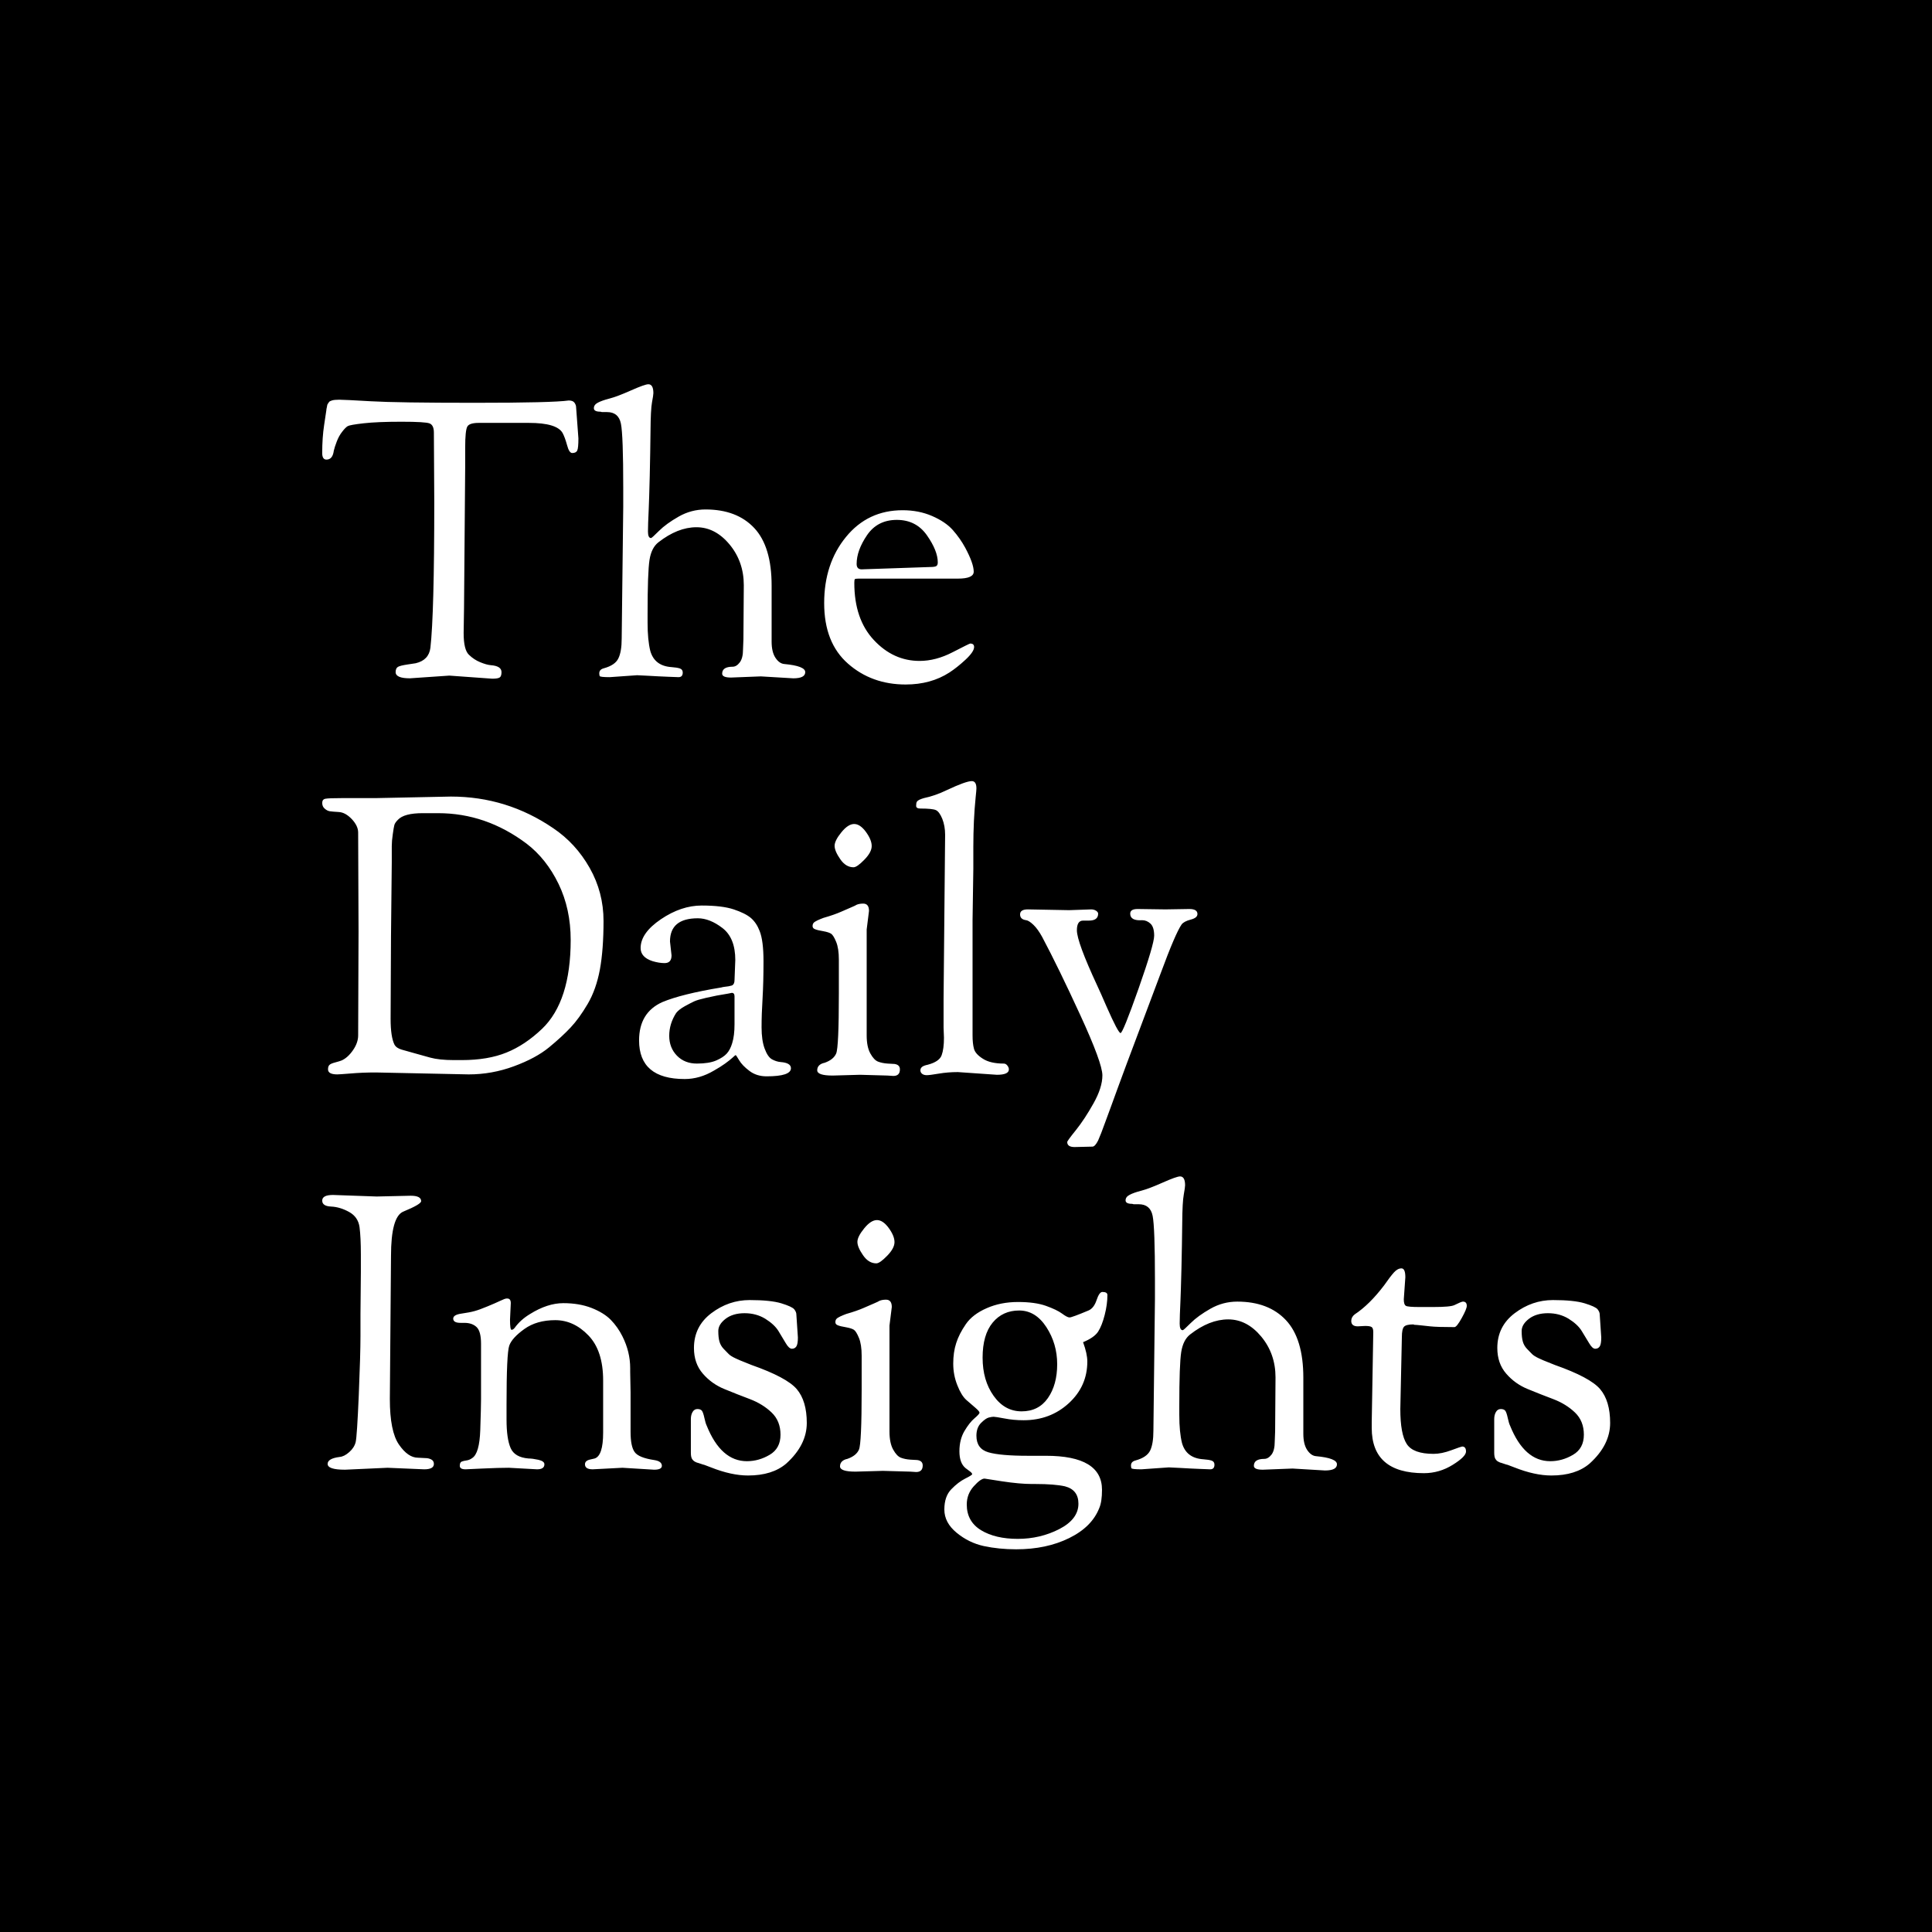 <svg xmlns="http://www.w3.org/2000/svg" version="1.1" xmlns:xlink="http://www.w3.org/1999/xlink" xmlns:svgjs="http://svgjs.dev/svgjs" width="1500" height="1500" viewBox="0 0 1500 1500"><rect width="1500" height="1500" fill="#000000"></rect><g transform="matrix(0.667,0,0,0.667,249.889,289.706)"><svg viewBox="0 0 268 247" data-background-color="#ffffff" preserveAspectRatio="xMidYMid meet" height="1382" width="1500" xmlns="http://www.w3.org/2000/svg" xmlns:xlink="http://www.w3.org/1999/xlink"><g id="tight-bounds" transform="matrix(1,0,0,1,0.03,-0.1)"><svg viewBox="0 0 267.941 247.2" height="247.2" width="267.941"><g><svg viewBox="0 0 267.941 247.2" height="247.2" width="267.941"><g><svg viewBox="0 0 267.941 247.2" height="247.2" width="267.941"><g id="textblocktransform"><svg viewBox="0 0 267.941 247.2" height="247.2" width="267.941" id="textblock"><g><svg viewBox="0 0 267.941 247.2" height="247.2" width="267.941"><g transform="matrix(1,0,0,1,0,0)"><svg width="267.941" viewBox="1 -37.9 166.65 150.75" height="247.2" data-palette-color="#000000"><svg></svg><svg></svg><svg></svg><g class="wordmark-text-0" data-fill-palette-color="primary" id="text-0"><path d="M3.2-35.9c0.433 0 1.793 0.067 4.08 0.2 2.28 0.133 6.77 0.2 13.47 0.2 6.7 0 10.75-0.1 12.15-0.3v0c0.367 0 0.617 0.1 0.75 0.3 0.133 0.2 0.2 0.383 0.2 0.55v0l0.3 4.05c0 0.833-0.05 1.357-0.15 1.57-0.1 0.22-0.317 0.33-0.65 0.33v0c-0.267 0-0.49-0.343-0.67-1.03-0.187-0.68-0.38-1.203-0.58-1.57v0c-0.5-0.867-1.95-1.3-4.35-1.3v0h-6.5c-0.8 0-1.29 0.157-1.47 0.47-0.187 0.32-0.28 1.23-0.28 2.73v0 2.45l-0.15 18.3-0.05 3.25c0 1.433 0.227 2.367 0.68 2.8 0.447 0.433 0.937 0.757 1.47 0.97 0.533 0.22 0.983 0.347 1.35 0.38v0c0.933 0.067 1.4 0.367 1.4 0.9v0c0 0.367-0.083 0.6-0.25 0.7-0.167 0.1-0.483 0.15-0.95 0.15v0l-5.55-0.4-5.1 0.35c-1.233 0-1.85-0.267-1.85-0.8v0c0-0.333 0.1-0.56 0.3-0.68 0.2-0.113 0.593-0.213 1.18-0.3 0.58-0.08 0.953-0.137 1.12-0.17v0c1.133-0.267 1.767-0.933 1.9-2v0c0.333-2.933 0.5-9.233 0.5-18.9v0l-0.05-8.95c0-0.633-0.183-1.027-0.55-1.18-0.367-0.147-1.583-0.22-3.65-0.22-2.067 0-3.69 0.067-4.87 0.2-1.187 0.133-1.88 0.257-2.08 0.37-0.2 0.12-0.44 0.363-0.72 0.73-0.287 0.367-0.52 0.79-0.7 1.27-0.187 0.487-0.313 0.88-0.38 1.18v0c-0.1 0.767-0.417 1.15-0.95 1.15v0c-0.367 0-0.55-0.283-0.55-0.85v0c0-1.333 0.083-2.543 0.25-3.63 0.167-1.08 0.26-1.703 0.28-1.87 0.013-0.167 0.03-0.277 0.05-0.33 0.013-0.047 0.03-0.13 0.05-0.25 0.013-0.113 0.037-0.197 0.07-0.25 0.033-0.047 0.077-0.11 0.13-0.19 0.047-0.087 0.103-0.147 0.17-0.18 0.067-0.033 0.15-0.067 0.25-0.1v0c0.2-0.067 0.517-0.1 0.95-0.1zM41.75-0.25v0l-3.55 0.25c-0.833 0-1.267-0.05-1.3-0.15-0.033-0.1-0.05-0.217-0.05-0.35v0c0-0.333 0.2-0.55 0.6-0.65v0c0.967-0.267 1.59-0.693 1.87-1.28 0.287-0.58 0.43-1.437 0.43-2.57v0l0.2-17.05v-2.45c0-4.533-0.1-7.3-0.3-8.3-0.2-1-0.8-1.5-1.8-1.5v0h-0.65l-0.2-0.05c-0.567 0-0.85-0.15-0.85-0.45 0-0.3 0.173-0.54 0.52-0.72 0.353-0.187 0.853-0.363 1.5-0.53 0.653-0.167 1.58-0.517 2.78-1.05 1.2-0.533 1.95-0.8 2.25-0.8v0c0.433 0 0.65 0.383 0.65 1.15v0c0 0.167-0.06 0.567-0.18 1.2-0.113 0.633-0.177 1.857-0.19 3.67-0.02 1.82-0.053 3.77-0.1 5.85-0.053 2.087-0.097 3.497-0.13 4.23v0c-0.067 1.4-0.1 2.383-0.1 2.95 0 0.567 0.133 0.85 0.4 0.85v0c0.067 0 0.41-0.31 1.03-0.93 0.613-0.613 1.463-1.23 2.55-1.85 1.08-0.613 2.237-0.92 3.47-0.92v0c2.7 0 4.8 0.8 6.3 2.4 1.5 1.6 2.25 4.083 2.25 7.45v0 7.25c0 0.9 0.167 1.6 0.5 2.1 0.333 0.5 0.717 0.767 1.15 0.8v0c1.8 0.167 2.7 0.517 2.7 1.05 0 0.533-0.517 0.8-1.55 0.8v0l-4.2-0.25-3.85 0.15c-0.767 0-1.15-0.167-1.15-0.5v0c0-0.6 0.45-0.9 1.35-0.9v0c0.333 0 0.64-0.183 0.92-0.55 0.287-0.367 0.43-0.933 0.43-1.7v0l0.05-1.3 0.05-7c0-2.033-0.617-3.793-1.85-5.28-1.233-1.48-2.66-2.22-4.28-2.22-1.613 0-3.253 0.65-4.92 1.95v0c-0.6 0.467-0.983 1.223-1.15 2.27-0.167 1.053-0.25 3.38-0.25 6.98v0 1.15c0 1.5 0.117 2.717 0.35 3.65v0c0.367 1.3 1.283 2 2.75 2.1v0c0.467 0.033 0.823 0.09 1.07 0.17 0.253 0.087 0.38 0.263 0.38 0.53v0c0 0.4-0.183 0.6-0.55 0.6v0l-1.3-0.05c-0.867-0.033-1.743-0.077-2.63-0.13-0.88-0.047-1.353-0.07-1.42-0.07zM76.5 0.95c-2.933 0-5.423-0.9-7.47-2.7-2.053-1.8-3.08-4.41-3.08-7.83 0-3.413 0.943-6.27 2.83-8.57 1.88-2.3 4.32-3.45 7.32-3.45v0c1.4 0 2.673 0.25 3.82 0.75 1.153 0.5 2.047 1.107 2.68 1.82 0.633 0.72 1.167 1.48 1.6 2.28v0c0.733 1.367 1.1 2.4 1.1 3.1v0c0 0.6-0.683 0.9-2.05 0.9v0h-12.85c-0.267 0-0.427 0.023-0.48 0.07-0.047 0.053-0.07 0.213-0.07 0.48v0c0 3.133 0.843 5.6 2.53 7.4 1.68 1.8 3.653 2.7 5.92 2.7v0c1.4 0 2.827-0.377 4.28-1.13 1.447-0.747 2.203-1.12 2.27-1.12v0c0.333 0 0.5 0.15 0.5 0.45v0c0 0.4-0.367 0.943-1.1 1.63-0.733 0.68-1.433 1.237-2.1 1.67v0c-1.6 1.033-3.483 1.55-5.65 1.55zM70.8-13.95v0l8.8-0.3c0.467 0 0.757-0.043 0.87-0.13 0.12-0.08 0.18-0.237 0.18-0.47v0c0-1-0.467-2.167-1.4-3.5-0.933-1.333-2.233-2-3.9-2-1.667 0-2.95 0.657-3.85 1.97-0.9 1.32-1.35 2.563-1.35 3.73v0c0 0.467 0.217 0.7 0.65 0.7z" fill="#ffffff" fill-rule="nonzero" stroke="none" stroke-width="1" stroke-linecap="butt" stroke-linejoin="miter" stroke-miterlimit="10" stroke-dasharray="" stroke-dashoffset="0" font-family="none" font-weight="none" font-size="none" text-anchor="none" style="mix-blend-mode: normal" data-fill-palette-color="primary" opacity="1"></path><path d="M5.7 32.8v0l-0.05-12.7c0-0.567-0.273-1.143-0.82-1.73-0.553-0.58-1.113-0.887-1.68-0.92-0.567-0.033-0.957-0.067-1.17-0.1-0.22-0.033-0.437-0.143-0.65-0.33-0.22-0.18-0.33-0.43-0.33-0.75 0-0.313 0.143-0.493 0.43-0.54 0.28-0.053 0.987-0.08 2.12-0.08v0h4.35l9.75-0.2c4.833 0 9.25 1.367 13.25 4.1v0c1.933 1.3 3.5 3.007 4.7 5.12 1.2 2.12 1.8 4.413 1.8 6.88 0 2.467-0.157 4.557-0.47 6.27-0.32 1.72-0.847 3.207-1.58 4.46-0.733 1.247-1.467 2.26-2.2 3.04-0.733 0.787-1.667 1.647-2.8 2.58-1.133 0.933-2.65 1.75-4.55 2.45-1.9 0.7-3.85 1.05-5.85 1.05v0l-12-0.25c-1.167 0-2.25 0.043-3.25 0.13-1 0.08-1.583 0.12-1.75 0.12v0c-0.8 0-1.2-0.217-1.2-0.65v0c0-0.267 0.06-0.457 0.18-0.57 0.113-0.12 0.363-0.23 0.75-0.33 0.38-0.1 0.653-0.183 0.82-0.25v0c0.533-0.233 1.027-0.677 1.48-1.33 0.447-0.647 0.67-1.287 0.67-1.92v0c0 0 0.017-4.517 0.05-13.55zM10 23.95l-0.1 9.6-0.05 10.65c0 1.567 0.167 2.683 0.5 3.35v0c0.167 0.3 0.483 0.517 0.95 0.65 0.467 0.133 1 0.283 1.6 0.45 0.6 0.167 1.293 0.36 2.08 0.58 0.78 0.213 1.803 0.32 3.07 0.32v0h1c2.267 0 4.2-0.327 5.8-0.98 1.6-0.647 3.133-1.67 4.6-3.07v0c2.467-2.367 3.7-6.2 3.7-11.5v0c0-2.667-0.523-5.083-1.57-7.25-1.053-2.167-2.43-3.9-4.13-5.2v0c-3.5-2.633-7.317-3.95-11.45-3.95v0h-2c-1.6 0-2.667 0.283-3.2 0.85v0c-0.267 0.267-0.423 0.5-0.47 0.7-0.053 0.2-0.12 0.59-0.2 1.17-0.087 0.587-0.13 1.097-0.13 1.53v0zM47.9 52v0c-3.933 0-5.9-1.667-5.9-5v0c0-2.4 1-4.05 3-4.95v0c1.667-0.7 4.217-1.333 7.65-1.9v0c0.1-0.033 0.233-0.06 0.4-0.08 0.167-0.013 0.343-0.037 0.53-0.07 0.18-0.033 0.32-0.067 0.42-0.1v0c0.233-0.1 0.35-0.333 0.35-0.7v0l0.1-2.6c0-1.9-0.55-3.277-1.65-4.13-1.1-0.847-2.167-1.27-3.2-1.27v0c-2.4 0-3.6 1-3.6 3v0l0.2 1.8c0 0.667-0.3 1-0.9 1v0c-0.467 0-0.983-0.083-1.55-0.25v0c-1.033-0.333-1.55-0.9-1.55-1.7v0c0-1.3 0.877-2.543 2.63-3.73 1.747-1.18 3.503-1.77 5.27-1.77 1.767 0 3.15 0.167 4.15 0.5 1 0.333 1.743 0.707 2.23 1.12 0.48 0.42 0.853 0.98 1.12 1.68v0c0.333 0.833 0.5 2.14 0.5 3.92 0 1.787-0.04 3.37-0.12 4.75-0.087 1.387-0.13 2.647-0.13 3.78 0 1.133 0.133 2.057 0.4 2.77 0.267 0.72 0.583 1.18 0.95 1.38 0.367 0.2 0.733 0.317 1.1 0.35v0c0.9 0.067 1.35 0.333 1.35 0.8v0c0 0.7-1.05 1.05-3.15 1.05v0c-0.867 0-1.607-0.233-2.22-0.7-0.62-0.467-1.063-0.927-1.33-1.38-0.267-0.447-0.417-0.67-0.45-0.67-0.033 0-0.167 0.11-0.4 0.33-0.233 0.213-0.557 0.47-0.97 0.77-0.42 0.3-0.897 0.6-1.43 0.9v0c-1.233 0.733-2.5 1.1-3.8 1.1zM54 40.85v0l-0.5 0.1c-0.767 0.133-1.25 0.217-1.45 0.25-0.2 0.033-0.667 0.133-1.4 0.3-0.733 0.167-1.24 0.317-1.52 0.45-0.287 0.133-0.687 0.34-1.2 0.62-0.52 0.287-0.897 0.58-1.13 0.88v0c-0.6 0.933-0.9 1.917-0.9 2.95 0 1.033 0.333 1.893 1 2.58 0.667 0.68 1.527 1.02 2.58 1.02 1.047 0 1.88-0.133 2.5-0.4 0.613-0.267 1.07-0.567 1.37-0.9 0.3-0.333 0.533-0.783 0.7-1.35v0c0.2-0.633 0.3-1.45 0.3-2.45v0-3.6c0-0.3-0.117-0.45-0.35-0.45zM74.15 51.55l-3.55-0.1-3.55 0.1c-1.333 0-2-0.227-2-0.68 0-0.447 0.25-0.753 0.75-0.92v0c0.033 0 0.1-0.017 0.2-0.05v0c0.767-0.267 1.267-0.667 1.5-1.2 0.233-0.533 0.35-3.117 0.35-7.75v0-4.4c0-0.967-0.117-1.733-0.35-2.3-0.233-0.567-0.45-0.917-0.65-1.05-0.2-0.133-0.54-0.243-1.02-0.33-0.487-0.08-0.837-0.163-1.05-0.25-0.22-0.08-0.33-0.213-0.33-0.4 0-0.18 0.043-0.32 0.13-0.42 0.08-0.1 0.247-0.21 0.5-0.33 0.247-0.113 0.503-0.22 0.77-0.32v0c0.933-0.267 1.7-0.533 2.3-0.8 0.6-0.267 1.06-0.467 1.38-0.6 0.313-0.133 0.52-0.233 0.62-0.3v0c0.233-0.1 0.517-0.15 0.85-0.15v0c0.5 0 0.75 0.317 0.75 0.95v0l-0.3 2.4v13.7c0 1 0.16 1.783 0.48 2.35 0.313 0.567 0.647 0.917 1 1.05 0.347 0.133 0.753 0.217 1.22 0.25 0.467 0.033 0.767 0.05 0.9 0.05v0c0.467 0.067 0.7 0.3 0.7 0.7v0c0 0.567-0.283 0.85-0.85 0.85v0zM69.75 24.6c-0.667 0-1.24-0.35-1.72-1.05-0.487-0.7-0.73-1.277-0.73-1.73 0-0.447 0.293-1.03 0.88-1.75 0.58-0.713 1.13-1.07 1.65-1.07 0.513 0 1.02 0.34 1.52 1.02 0.5 0.687 0.75 1.297 0.75 1.83 0 0.533-0.317 1.123-0.95 1.77-0.633 0.653-1.1 0.98-1.4 0.98zM81.4 45.35v-3.7l0.2-21.25c0-0.767-0.123-1.46-0.37-2.08-0.253-0.613-0.53-0.987-0.83-1.12-0.3-0.133-0.967-0.2-2-0.2v0c-0.367 0-0.55-0.117-0.55-0.35 0-0.233 0.027-0.4 0.08-0.5 0.047-0.1 0.153-0.193 0.32-0.28 0.167-0.08 0.367-0.153 0.6-0.22v0c0.967-0.2 1.967-0.55 3-1.05v0c1.633-0.767 2.7-1.15 3.2-1.15v0c0.4 0 0.6 0.317 0.6 0.95v0c0 0.133-0.033 0.517-0.1 1.15v0c-0.2 1.967-0.3 4.117-0.3 6.45v0 2.8l-0.1 6.65v14.9c0 0.7 0.06 1.273 0.18 1.72 0.113 0.453 0.497 0.887 1.15 1.3 0.647 0.42 1.553 0.63 2.72 0.63v0c0.167 0 0.317 0.083 0.45 0.25 0.133 0.167 0.2 0.333 0.2 0.5v0c0 0.467-0.517 0.7-1.55 0.7v0l-5.05-0.35c-0.867 0-1.69 0.067-2.47 0.2-0.787 0.133-1.303 0.2-1.55 0.2-0.253 0-0.453-0.057-0.6-0.17-0.153-0.12-0.23-0.273-0.23-0.46 0-0.18 0.077-0.33 0.23-0.45 0.147-0.113 0.387-0.203 0.72-0.27v0c1-0.267 1.6-0.677 1.8-1.23 0.2-0.547 0.3-1.303 0.3-2.27v0zM100.65 60.75h-0.15l-2.15 0.05c-0.633 0-0.95-0.217-0.95-0.65v0c0-0.1 0.377-0.617 1.13-1.55 0.747-0.933 1.503-2.083 2.27-3.45 0.767-1.367 1.15-2.573 1.15-3.62 0-1.053-0.95-3.647-2.85-7.78-1.9-4.133-3.55-7.517-4.95-10.15v0c-0.367-0.667-0.74-1.183-1.12-1.55-0.387-0.367-0.697-0.567-0.93-0.6v0c-0.533-0.067-0.8-0.317-0.8-0.75 0-0.433 0.333-0.65 1-0.65v0l5.35 0.1 2.85-0.1c0.233 0 0.443 0.057 0.63 0.17 0.18 0.12 0.27 0.247 0.27 0.38v0c0 0.6-0.4 0.9-1.2 0.9v0h-0.75c-0.533 0-0.8 0.417-0.8 1.25v0c0 1 0.883 3.4 2.65 7.2v0c0.267 0.567 0.667 1.467 1.2 2.7v0c1 2.267 1.6 3.4 1.8 3.4 0.2 0 0.977-1.917 2.33-5.75 1.347-3.833 2.02-6.117 2.02-6.85 0-0.733-0.157-1.25-0.47-1.55-0.32-0.3-0.68-0.45-1.08-0.45v0c-1.033 0.067-1.55-0.217-1.55-0.85v0c0-0.4 0.317-0.6 0.95-0.6v0l3.6 0.05 3.1-0.05c0.7 0 1.05 0.217 1.05 0.65v0c0 0.333-0.29 0.573-0.87 0.72-0.587 0.153-0.98 0.363-1.18 0.63v0c-0.533 0.767-1.433 2.867-2.7 6.3v0l-4.45 11.85c-0.367 0.967-0.733 1.96-1.1 2.98-0.367 1.013-0.667 1.837-0.9 2.47-0.233 0.633-0.467 1.267-0.7 1.9-0.233 0.633-0.417 1.127-0.55 1.48-0.133 0.347-0.267 0.67-0.4 0.97v0c-0.267 0.533-0.517 0.8-0.75 0.8z" fill="#ffffff" fill-rule="nonzero" stroke="none" stroke-width="1" stroke-linecap="butt" stroke-linejoin="miter" stroke-miterlimit="10" stroke-dasharray="" stroke-dashoffset="0" font-family="none" font-weight="none" font-size="none" text-anchor="none" style="mix-blend-mode: normal" data-fill-palette-color="secondary" opacity="1"></path><path d="M5.95 85.25v-2.85l0.05-5.4v-2.3c0-1.467-0.057-2.643-0.17-3.53-0.12-0.88-0.57-1.537-1.35-1.97-0.787-0.433-1.563-0.667-2.33-0.7-0.767-0.033-1.15-0.29-1.15-0.77 0-0.487 0.467-0.73 1.4-0.73v0l5.65 0.2 4.4-0.1c0.9 0 1.35 0.233 1.35 0.7v0c0 0.267-0.767 0.717-2.3 1.35v0c-1.067 0.433-1.6 2.35-1.6 5.75v0l-0.15 18.5c0 2.8 0.393 4.767 1.18 5.9 0.78 1.133 1.603 1.7 2.47 1.7v0l1 0.05c0.233 0 0.467 0.057 0.7 0.17 0.233 0.12 0.35 0.313 0.35 0.58v0c0 0.467-0.417 0.7-1.25 0.7v0l-4.75-0.2-5.5 0.25c-1.5 0-2.25-0.25-2.25-0.75v0c0-0.467 0.517-0.767 1.55-0.9v0c0.4-0.033 0.817-0.243 1.25-0.63 0.433-0.38 0.71-0.813 0.83-1.3 0.113-0.48 0.247-2.497 0.4-6.05 0.147-3.547 0.22-6.103 0.22-7.67zM28.8 102.5v0l-3.65-0.2c-0.867 0-2.017 0.033-3.45 0.1v0l-2.15 0.1c-0.5 0-0.75-0.15-0.75-0.45 0-0.3 0.083-0.483 0.25-0.55 0.167-0.067 0.377-0.117 0.63-0.15 0.247-0.033 0.487-0.133 0.72-0.3v0c0.633-0.4 0.983-1.61 1.05-3.63 0.067-2.013 0.1-3.337 0.1-3.97v0-7.2c0-1.067-0.19-1.783-0.57-2.15-0.387-0.367-0.913-0.55-1.58-0.55v0h-0.5c-0.633 0-0.95-0.183-0.95-0.55v0c0-0.333 0.36-0.55 1.08-0.65 0.713-0.1 1.28-0.21 1.7-0.33 0.413-0.113 0.963-0.313 1.65-0.6 0.68-0.28 1.23-0.52 1.65-0.72 0.413-0.2 0.687-0.3 0.82-0.3v0h0.1c0.3 0 0.45 0.2 0.45 0.6v0l-0.1 2.15c0 0.867 0.067 1.3 0.2 1.3 0.133 0 0.267-0.083 0.4-0.25v0c0.5-0.7 1.167-1.3 2-1.8v0c1.5-0.933 2.933-1.4 4.3-1.4 1.367 0 2.583 0.207 3.65 0.62 1.067 0.42 1.9 0.937 2.5 1.55 0.6 0.62 1.1 1.33 1.5 2.13v0c0.667 1.333 1 2.7 1 4.1v0 0.5l0.05 2.65v5.1c0 1.267 0.177 2.14 0.53 2.62 0.347 0.487 1.187 0.83 2.52 1.03v0c0.667 0.1 1 0.35 1 0.75v0c0 0.333-0.333 0.5-1 0.5v0l-4.1-0.25-3.85 0.2c-0.667 0-1-0.217-1-0.65v0c0-0.3 0.2-0.5 0.6-0.6v0l0.65-0.15c0.733-0.233 1.1-1.35 1.1-3.35v0-6.75c0-2.567-0.633-4.507-1.9-5.82-1.267-1.32-2.7-1.98-4.3-1.98-1.6 0-2.933 0.383-4 1.15-1.067 0.767-1.717 1.483-1.95 2.15-0.233 0.667-0.35 3.217-0.35 7.65v0 1.9c0 1.667 0.177 2.9 0.53 3.7 0.347 0.8 1.12 1.25 2.32 1.35v0c0.333 0 0.76 0.057 1.28 0.17 0.513 0.12 0.77 0.313 0.77 0.58v0c0 0.433-0.317 0.65-0.95 0.65zM62.35 82.45v0l0.2 3c0 0.567-0.067 0.95-0.2 1.15-0.133 0.2-0.323 0.3-0.57 0.3-0.253 0-0.52-0.24-0.8-0.72-0.287-0.487-0.603-1.013-0.95-1.58-0.353-0.567-0.92-1.093-1.7-1.58-0.787-0.48-1.68-0.72-2.68-0.72-1 0-1.817 0.24-2.45 0.72-0.633 0.487-0.95 1.013-0.95 1.58 0 0.567 0.05 1.023 0.15 1.37 0.1 0.353 0.277 0.663 0.53 0.93 0.247 0.267 0.463 0.49 0.65 0.67 0.18 0.187 0.487 0.38 0.92 0.58 0.433 0.2 0.76 0.34 0.98 0.42 0.213 0.087 0.57 0.23 1.07 0.43v0c3.033 1.067 4.983 2.107 5.85 3.12 0.867 1.02 1.3 2.48 1.3 4.38 0 1.9-0.883 3.65-2.65 5.25v0c-1.2 1.033-2.85 1.55-4.95 1.55v0c-1.433 0-3.033-0.35-4.8-1.05v0c-0.5-0.2-0.79-0.31-0.87-0.33-0.087-0.013-0.22-0.053-0.4-0.12-0.187-0.067-0.32-0.11-0.4-0.13-0.087-0.013-0.197-0.053-0.33-0.12-0.133-0.067-0.223-0.127-0.27-0.18-0.053-0.047-0.113-0.12-0.18-0.22v0c-0.1-0.167-0.15-0.433-0.15-0.8v0-4.35c0-0.367 0.077-0.677 0.23-0.93 0.147-0.247 0.353-0.37 0.62-0.37 0.267 0 0.46 0.073 0.58 0.22 0.113 0.153 0.22 0.463 0.32 0.93 0.1 0.467 0.2 0.8 0.3 1v0c1.233 3.067 2.967 4.6 5.2 4.6v0c1.033 0 2.017-0.277 2.95-0.83 0.933-0.547 1.4-1.413 1.4-2.6 0-1.18-0.383-2.137-1.15-2.87-0.767-0.733-1.7-1.31-2.8-1.73-1.1-0.413-2.2-0.847-3.3-1.3-1.1-0.447-2.033-1.113-2.8-2-0.767-0.88-1.15-1.987-1.15-3.32v0c0-1.867 0.75-3.367 2.25-4.5 1.5-1.133 3.15-1.7 4.95-1.7 1.8 0 3.167 0.14 4.1 0.42 0.933 0.287 1.493 0.547 1.68 0.78 0.18 0.233 0.27 0.45 0.27 0.65zM77.1 102.8l-3.55-0.1-3.55 0.1c-1.333 0-2-0.227-2-0.68 0-0.447 0.25-0.753 0.75-0.92v0c0.033 0 0.1-0.017 0.2-0.05v0c0.767-0.267 1.267-0.667 1.5-1.2 0.233-0.533 0.35-3.117 0.35-7.75v0-4.4c0-0.967-0.117-1.733-0.35-2.3-0.233-0.567-0.45-0.917-0.65-1.05-0.2-0.133-0.54-0.243-1.02-0.33-0.487-0.08-0.837-0.163-1.05-0.25-0.22-0.08-0.33-0.213-0.33-0.4 0-0.18 0.043-0.32 0.13-0.42 0.08-0.1 0.247-0.21 0.5-0.33 0.247-0.113 0.503-0.22 0.77-0.32v0c0.933-0.267 1.7-0.533 2.3-0.8 0.6-0.267 1.06-0.467 1.38-0.6 0.313-0.133 0.52-0.233 0.62-0.3v0c0.233-0.1 0.517-0.15 0.85-0.15v0c0.5 0 0.75 0.317 0.75 0.95v0l-0.3 2.4v13.7c0 1 0.16 1.783 0.48 2.35 0.313 0.567 0.647 0.917 1 1.05 0.347 0.133 0.753 0.217 1.22 0.25 0.467 0.033 0.767 0.05 0.9 0.05v0c0.467 0.067 0.7 0.3 0.7 0.7v0c0 0.567-0.283 0.85-0.85 0.85v0zM72.7 75.85c-0.667 0-1.24-0.35-1.72-1.05-0.487-0.7-0.73-1.277-0.73-1.73 0-0.447 0.293-1.03 0.88-1.75 0.58-0.713 1.13-1.07 1.65-1.07 0.513 0 1.02 0.34 1.52 1.02 0.5 0.687 0.75 1.297 0.75 1.83 0 0.533-0.317 1.123-0.95 1.77-0.633 0.653-1.1 0.98-1.4 0.98zM86.6 112.43c-1.3-0.287-2.473-0.863-3.52-1.73-1.053-0.867-1.58-1.867-1.58-3 0-1.133 0.3-2.007 0.9-2.62 0.6-0.62 1.2-1.08 1.8-1.38 0.6-0.3 0.9-0.49 0.9-0.57 0-0.087-0.083-0.197-0.25-0.33-0.167-0.133-0.367-0.283-0.6-0.45v0c-0.533-0.433-0.8-1.16-0.8-2.18 0-1.013 0.217-1.887 0.65-2.62 0.433-0.733 0.867-1.283 1.3-1.65 0.433-0.367 0.65-0.61 0.65-0.73 0-0.113-0.173-0.32-0.52-0.62-0.353-0.3-0.747-0.64-1.18-1.02-0.433-0.387-0.823-1.023-1.17-1.91-0.353-0.88-0.53-1.813-0.53-2.8 0-0.98 0.127-1.86 0.38-2.64 0.247-0.787 0.663-1.607 1.25-2.46 0.58-0.847 1.48-1.537 2.7-2.07 1.213-0.533 2.563-0.8 4.05-0.8 1.48 0 2.687 0.167 3.62 0.5 0.933 0.333 1.627 0.667 2.08 1 0.447 0.333 0.77 0.5 0.97 0.5 0.2 0 1.017-0.3 2.45-0.9v0c0.467-0.2 0.817-0.65 1.05-1.35 0.233-0.7 0.483-1.05 0.75-1.05v0c0.433 0 0.65 0.133 0.65 0.4v0c0 0.8-0.117 1.657-0.35 2.57-0.233 0.92-0.517 1.64-0.85 2.16-0.333 0.513-0.983 0.97-1.95 1.37v0c0.367 1 0.55 1.833 0.55 2.5v0c0 2.133-0.8 3.933-2.4 5.4-1.6 1.467-3.55 2.2-5.85 2.2v0c-0.867 0-1.69-0.077-2.47-0.23-0.787-0.147-1.253-0.22-1.4-0.22-0.153 0-0.363 0.033-0.63 0.1-0.267 0.067-0.6 0.3-1 0.7-0.4 0.4-0.6 0.95-0.6 1.65v0c0 1.133 0.517 1.85 1.55 2.15 1.033 0.3 2.75 0.45 5.15 0.45v0h2.3c4.833 0 7.25 1.467 7.25 4.4v0c0 1.033-0.117 1.817-0.35 2.35v0c-0.633 1.633-1.933 2.933-3.9 3.9-1.967 0.967-4.25 1.45-6.85 1.45v0c-1.5 0-2.9-0.14-4.2-0.42zM84.4 107.05v0c0 1.467 0.617 2.577 1.85 3.33 1.233 0.747 2.817 1.12 4.75 1.12 1.933 0 3.727-0.423 5.38-1.27 1.647-0.853 2.47-1.947 2.47-3.28v0c0-1.2-0.583-1.95-1.75-2.25v0c-0.9-0.2-2.167-0.3-3.8-0.3v0h-0.45c-1.067 0-2.367-0.117-3.9-0.35v0l-2.25-0.35c-0.333 0-0.8 0.333-1.4 1-0.6 0.667-0.9 1.45-0.9 2.35zM91.18 81.95c-1.42 0-2.563 0.523-3.43 1.57-0.867 1.053-1.3 2.563-1.3 4.53 0 1.967 0.477 3.617 1.43 4.95 0.947 1.333 2.153 2 3.62 2 1.467 0 2.6-0.573 3.4-1.72 0.8-1.153 1.2-2.613 1.2-4.38 0-1.767-0.467-3.367-1.4-4.8-0.933-1.433-2.107-2.15-3.52-2.15zM110.55 102.25v0l-3.55 0.25c-0.833 0-1.267-0.05-1.3-0.15-0.033-0.1-0.05-0.217-0.05-0.35v0c0-0.333 0.2-0.55 0.6-0.65v0c0.967-0.267 1.593-0.693 1.88-1.28 0.28-0.58 0.42-1.437 0.42-2.57v0l0.2-17.05v-2.45c0-4.533-0.1-7.3-0.3-8.3-0.2-1-0.8-1.5-1.8-1.5v0h-0.65l-0.2-0.05c-0.567 0-0.85-0.15-0.85-0.45 0-0.3 0.177-0.54 0.53-0.72 0.347-0.187 0.847-0.363 1.5-0.53 0.647-0.167 1.57-0.517 2.77-1.05 1.2-0.533 1.95-0.8 2.25-0.8v0c0.433 0 0.65 0.383 0.65 1.15v0c0 0.167-0.057 0.567-0.17 1.2-0.12 0.633-0.187 1.857-0.2 3.67-0.02 1.82-0.053 3.77-0.1 5.85-0.053 2.087-0.097 3.497-0.13 4.23v0c-0.067 1.4-0.1 2.383-0.1 2.95 0 0.567 0.133 0.85 0.4 0.85v0c0.067 0 0.41-0.31 1.03-0.93 0.613-0.613 1.463-1.23 2.55-1.85 1.08-0.613 2.237-0.92 3.47-0.92v0c2.7 0 4.8 0.8 6.3 2.4 1.5 1.6 2.25 4.083 2.25 7.45v0 7.25c0 0.9 0.167 1.6 0.5 2.1 0.333 0.5 0.717 0.767 1.15 0.8v0c1.8 0.167 2.7 0.517 2.7 1.05 0 0.533-0.517 0.8-1.55 0.8v0l-4.2-0.25-3.85 0.15c-0.767 0-1.15-0.167-1.15-0.5v0c0-0.6 0.45-0.9 1.35-0.9v0c0.333 0 0.643-0.183 0.93-0.55 0.28-0.367 0.42-0.933 0.42-1.7v0l0.05-1.3 0.05-7c0-2.033-0.617-3.793-1.85-5.28-1.233-1.48-2.657-2.22-4.27-2.22-1.62 0-3.263 0.65-4.93 1.95v0c-0.6 0.467-0.983 1.223-1.15 2.27-0.167 1.053-0.25 3.38-0.25 6.98v0 1.15c0 1.5 0.117 2.717 0.35 3.65v0c0.367 1.3 1.283 2 2.75 2.1v0c0.467 0.033 0.827 0.09 1.08 0.17 0.247 0.087 0.37 0.263 0.37 0.53v0c0 0.4-0.183 0.6-0.55 0.6v0l-1.3-0.05c-0.867-0.033-1.74-0.077-2.62-0.13-0.887-0.047-1.363-0.07-1.43-0.07zM135.95 83.95v0l-0.95 0.05c-0.567 0-0.85-0.233-0.85-0.7v0c0-0.333 0.15-0.617 0.45-0.85v0c1.267-0.833 2.533-2.083 3.8-3.75v0c0.533-0.767 0.96-1.327 1.28-1.68 0.313-0.347 0.637-0.52 0.97-0.52 0.333 0 0.5 0.383 0.5 1.15v0c0 0-0.067 0.95-0.2 2.85v0c0 0.467 0.093 0.75 0.28 0.85 0.18 0.1 0.77 0.15 1.77 0.15v0h1.75c1.5 0 2.417-0.083 2.75-0.25v0c0.6-0.3 0.967-0.45 1.1-0.45v0c0.333 0 0.5 0.183 0.5 0.55v0c0 0.267-0.217 0.79-0.65 1.57-0.433 0.787-0.75 1.18-0.95 1.18v0c-1.5 0-2.55-0.033-3.15-0.1-0.6-0.067-1-0.11-1.2-0.13-0.2-0.013-0.373-0.03-0.52-0.05-0.153-0.013-0.263-0.02-0.33-0.02v0l-0.1-0.05c-0.633 0-1.04 0.1-1.22 0.3-0.187 0.2-0.28 0.65-0.28 1.35v0l-0.2 9.3c0 2.167 0.277 3.673 0.83 4.52 0.547 0.853 1.703 1.28 3.47 1.28v0c0.7 0 1.477-0.16 2.33-0.48 0.847-0.313 1.303-0.47 1.37-0.47v0c0.333 0 0.5 0.217 0.5 0.65 0 0.433-0.573 1.007-1.72 1.72-1.153 0.72-2.397 1.08-3.73 1.08v0c-4.5 0-6.75-1.95-6.75-5.85v0-0.75l0.2-11.65c0-0.333-0.067-0.55-0.2-0.65-0.133-0.1-0.417-0.15-0.85-0.15zM166.3 82.45v0l0.2 3c0 0.567-0.067 0.95-0.2 1.15-0.133 0.2-0.327 0.3-0.58 0.3-0.247 0-0.51-0.24-0.79-0.72-0.287-0.487-0.607-1.013-0.96-1.58-0.347-0.567-0.91-1.093-1.69-1.58-0.787-0.48-1.68-0.72-2.68-0.72-1 0-1.817 0.24-2.45 0.72-0.633 0.487-0.95 1.013-0.95 1.58 0 0.567 0.05 1.023 0.15 1.37 0.1 0.353 0.277 0.663 0.53 0.93 0.247 0.267 0.463 0.49 0.65 0.67 0.18 0.187 0.487 0.38 0.92 0.58 0.433 0.2 0.76 0.34 0.98 0.42 0.213 0.087 0.57 0.23 1.07 0.43v0c3.033 1.067 4.983 2.107 5.85 3.12 0.867 1.02 1.3 2.48 1.3 4.38 0 1.9-0.883 3.65-2.65 5.25v0c-1.2 1.033-2.85 1.55-4.95 1.55v0c-1.433 0-3.033-0.35-4.8-1.05v0c-0.5-0.2-0.79-0.31-0.87-0.33-0.087-0.013-0.223-0.053-0.41-0.12-0.18-0.067-0.31-0.11-0.39-0.13-0.087-0.013-0.197-0.053-0.33-0.12-0.133-0.067-0.227-0.127-0.28-0.18-0.047-0.047-0.103-0.12-0.17-0.22v0c-0.1-0.167-0.15-0.433-0.15-0.8v0-4.35c0-0.367 0.077-0.677 0.23-0.93 0.147-0.247 0.353-0.37 0.62-0.37 0.267 0 0.46 0.073 0.58 0.22 0.113 0.153 0.22 0.463 0.32 0.93 0.1 0.467 0.2 0.8 0.3 1v0c1.233 3.067 2.967 4.6 5.2 4.6v0c1.033 0 2.017-0.277 2.95-0.83 0.933-0.547 1.4-1.413 1.4-2.6 0-1.18-0.383-2.137-1.15-2.87-0.767-0.733-1.7-1.31-2.8-1.73-1.1-0.413-2.2-0.847-3.3-1.3-1.1-0.447-2.033-1.113-2.8-2-0.767-0.88-1.15-1.987-1.15-3.32v0c0-1.867 0.75-3.367 2.25-4.5 1.5-1.133 3.15-1.7 4.95-1.7 1.8 0 3.167 0.14 4.1 0.42 0.933 0.287 1.493 0.547 1.68 0.78 0.18 0.233 0.27 0.45 0.27 0.65z" fill="#ffffff" fill-rule="nonzero" stroke="none" stroke-width="1" stroke-linecap="butt" stroke-linejoin="miter" stroke-miterlimit="10" stroke-dasharray="" stroke-dashoffset="0" font-family="none" font-weight="none" font-size="none" text-anchor="none" style="mix-blend-mode: normal" data-fill-palette-color="accent" opacity="1"></path></g></svg></g></svg></g></svg></g></svg></g></svg></g><defs></defs></svg><rect width="267.941" height="247.2" fill="none" stroke="none" visibility="hidden"></rect></g></svg></g></svg>